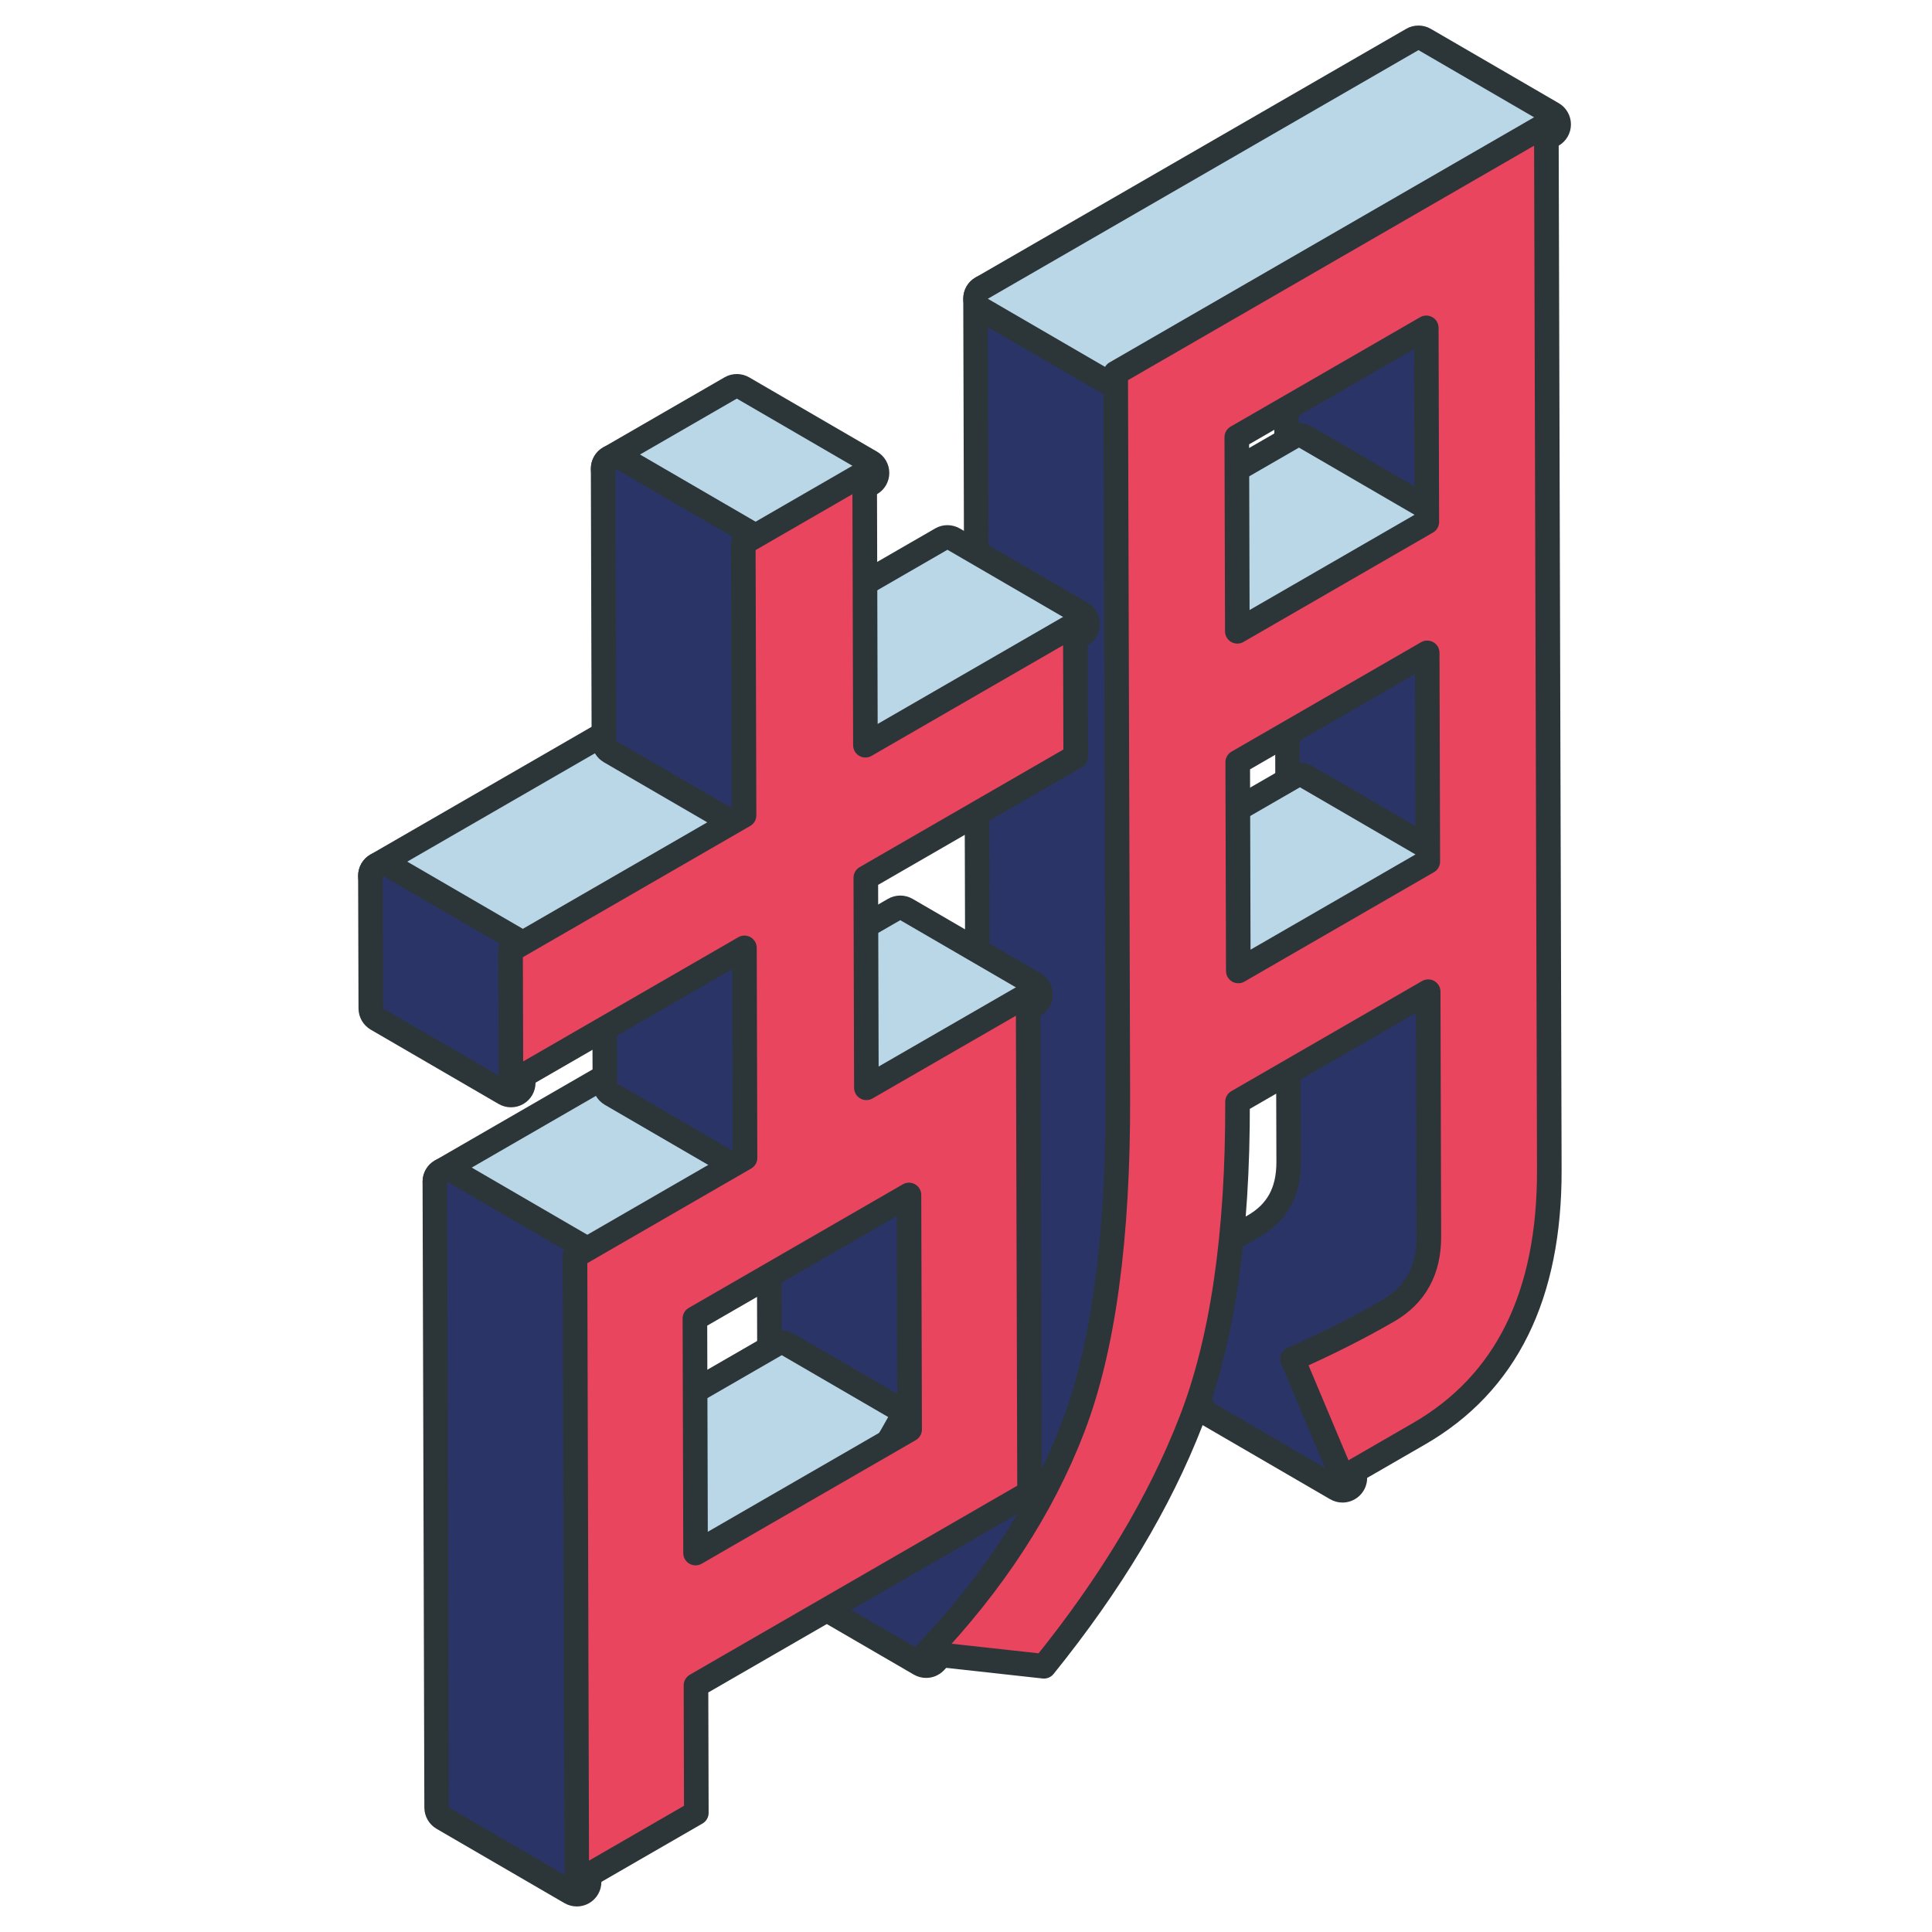 <?xml version="1.0" encoding="utf-8"?>
<!-- Generator: Adobe Illustrator 26.5.0, SVG Export Plug-In . SVG Version: 6.00 Build 0)  -->
<svg version="1.2" baseProfile="tiny" id="Layer_1" xmlns="http://www.w3.org/2000/svg" xmlns:xlink="http://www.w3.org/1999/xlink"
	 x="0px" y="0px" viewBox="0 0 500 500" overflow="visible" xml:space="preserve">
<g>
	<g>
		<path fill="#2A3467" d="M347.44,385.67c-0.55,0-1.1-0.14-1.6-0.43L312.75,366c-0.6-0.35-1.07-0.88-1.33-1.52l-12.94-30.76
			c-0.67-1.6,0.06-3.44,1.64-4.14c8.92-3.95,16.9-7.98,24.4-12.32c1.52-0.88,2.86-1.89,3.98-3c0,0,0,0,0.01-0.01
			c1.1-1.09,2.02-2.31,2.75-3.63c0.73-1.34,1.28-2.8,1.66-4.39c0-0.02,0.02-0.1,0.03-0.12c0.38-1.64,0.57-3.43,0.56-5.3l-0.18-63.38
			c0-1.14,0.6-2.2,1.59-2.77c0.49-0.28,1.04-0.43,1.59-0.43c0.55,0,1.11,0.14,1.6,0.43l33.09,19.23c0.98,0.57,1.58,1.61,1.58,2.74
			l0.18,63.38c0,1.43-0.08,2.83-0.25,4.17c-0.1,0.75-0.22,1.48-0.37,2.18c-0.02,0.11-0.05,0.21-0.08,0.32c0,0.01-0.1,0.41-0.1,0.41
			c-0.06,0.27-0.12,0.54-0.2,0.8c-0.12,0.41-0.24,0.81-0.37,1.2c-0.11,0.33-0.23,0.67-0.36,1.01c-0.12,0.31-0.24,0.61-0.37,0.91
			c-0.12,0.27-0.25,0.55-0.38,0.83c-0.13,0.27-0.26,0.53-0.4,0.79l-0.42,0.75c-0.17,0.28-0.32,0.53-0.48,0.78
			c-0.17,0.27-0.35,0.54-0.54,0.8c-0.2,0.29-0.41,0.57-0.63,0.85c-0.26,0.34-0.53,0.66-0.81,0.98c-0.34,0.39-0.7,0.77-1.07,1.14
			c0,0-0.1,0.1-0.1,0.1c-1.5,1.49-3.27,2.82-5.25,3.97c-6.9,3.98-14.17,7.71-22.16,11.34l11.73,27.89c0.53,1.26,0.2,2.72-0.83,3.62
			C348.95,385.4,348.19,385.67,347.44,385.67z"/>
		<path fill="#2C3639" d="M336.51,237.43l33.09,19.23l0.18,63.38c0,1.3-0.07,2.55-0.23,3.75c-0.09,0.66-0.19,1.3-0.33,1.92
			c-0.03,0.12-0.06,0.23-0.08,0.35c-0.01,0.04-0.02,0.09-0.03,0.13c-0.07,0.29-0.13,0.58-0.21,0.86c-0.1,0.35-0.2,0.7-0.32,1.04
			c-0.1,0.3-0.2,0.59-0.31,0.87c-0.1,0.26-0.21,0.52-0.32,0.78c-0.11,0.24-0.21,0.48-0.33,0.72c-0.11,0.23-0.22,0.45-0.34,0.67
			c-0.04,0.07-0.08,0.14-0.12,0.21c-0.01,0.01-0.02,0.03-0.02,0.04c-0.08,0.14-0.15,0.28-0.23,0.41c-0.13,0.22-0.26,0.44-0.4,0.66
			c-0.15,0.23-0.3,0.45-0.45,0.68c-0.18,0.25-0.36,0.5-0.54,0.74c-0.22,0.29-0.45,0.57-0.69,0.84c-0.31,0.35-0.63,0.69-0.97,1.03
			c-0.01,0.01-0.01,0.01-0.02,0.02c-0.01,0.01-0.02,0.02-0.02,0.03c-1.32,1.3-2.85,2.46-4.61,3.47
			c-7.73,4.47-15.95,8.59-24.71,12.47l12.94,30.76l-33.09-19.23l-12.94-30.76c8.76-3.88,16.97-8,24.71-12.47
			c1.77-1.02,3.31-2.19,4.63-3.5c0.01-0.01,0.01-0.01,0.01-0.02c1.31-1.31,2.41-2.76,3.29-4.35c0.01-0.01,0.02-0.03,0.02-0.04
			c0.86-1.58,1.51-3.3,1.94-5.15c0.01-0.04,0.02-0.09,0.03-0.13c0.43-1.87,0.65-3.88,0.64-6.02L336.51,237.43 M336.51,231.07
			c-1.1,0-2.2,0.28-3.18,0.85c-1.98,1.14-3.19,3.25-3.18,5.53l0.18,63.38c0,1.62-0.16,3.15-0.47,4.56l-0.04,0.15
			c-0.3,1.28-0.75,2.47-1.32,3.52c-0.01,0.01-0.01,0.02-0.02,0.03c-0.59,1.07-1.31,2.02-2.2,2.91c-0.01,0.01-0.03,0.03-0.05,0.05
			c-0.92,0.91-2.03,1.74-3.3,2.47c-7.42,4.28-15.3,8.26-24.1,12.16c-3.17,1.41-4.63,5.09-3.29,8.29l12.94,30.76
			c0.54,1.28,1.47,2.34,2.67,3.04l33.09,19.23c1,0.58,2.1,0.86,3.2,0.86c1.51,0,3.01-0.54,4.21-1.59c2.06-1.81,2.73-4.73,1.66-7.25
			l-10.54-25.06c6.99-3.27,13.45-6.63,19.62-10.19c2.22-1.28,4.2-2.78,5.9-4.46c0.04-0.04,0.09-0.09,0.13-0.14
			c0.44-0.44,0.83-0.86,1.2-1.29c0.31-0.36,0.62-0.73,0.91-1.11c0.25-0.33,0.5-0.66,0.73-0.99c0.21-0.3,0.41-0.6,0.61-0.91
			c0.18-0.28,0.35-0.57,0.52-0.86c0.11-0.19,0.2-0.36,0.3-0.53c0.02-0.03,0.03-0.06,0.05-0.09c0.06-0.1,0.1-0.17,0.14-0.25
			c0.17-0.32,0.32-0.62,0.47-0.92c0.15-0.31,0.29-0.62,0.43-0.95c0.15-0.34,0.29-0.68,0.42-1.03c0.15-0.39,0.28-0.77,0.41-1.15
			c0.14-0.42,0.28-0.87,0.41-1.34c0.09-0.31,0.16-0.62,0.23-0.93l0.04-0.17l0.04-0.16c0.04-0.15,0.08-0.3,0.11-0.45
			c0.17-0.79,0.31-1.61,0.41-2.43c0.19-1.48,0.29-3.02,0.28-4.59l-0.18-63.38c-0.01-2.26-1.21-4.35-3.17-5.49l-33.09-19.23
			C338.72,231.35,337.62,231.07,336.51,231.07L336.51,231.07z"/>
	</g>
	<g>
		<g>
			<path fill="#2A3467" d="M369.51,226.16c-0.55,0-1.11-0.14-1.6-0.43l-33.09-19.23c-0.98-0.57-1.58-1.61-1.58-2.74l-0.15-54.01
				c0-1.14,0.6-2.2,1.59-2.77c0.49-0.28,1.04-0.43,1.59-0.43c0.55,0,1.11,0.14,1.6,0.43l33.09,19.23c0.98,0.57,1.58,1.61,1.58,2.74
				l0.15,54.01c0,1.14-0.6,2.2-1.59,2.77C370.61,226.02,370.06,226.16,369.51,226.16z"/>
			<path fill="#2C3639" d="M336.26,149.74l33.09,19.23l0.15,54.01l-33.09-19.23L336.26,149.74 M336.26,143.37
				c-1.1,0-2.2,0.28-3.18,0.85c-1.98,1.14-3.19,3.25-3.18,5.53l0.15,54.01c0.01,2.26,1.21,4.35,3.17,5.49l33.09,19.23
				c0.99,0.57,2.09,0.86,3.2,0.86c1.1,0,2.2-0.28,3.18-0.85c1.98-1.14,3.19-3.25,3.18-5.53l-0.15-54.01
				c-0.01-2.26-1.21-4.35-3.17-5.49l-33.09-19.23C338.47,143.66,337.37,143.37,336.26,143.37L336.26,143.37z"/>
		</g>
	</g>
	<g>
		<g>
			<path fill="#BAD7E8" d="M320.46,254.47c-0.55,0-1.11-0.14-1.6-0.43l-33.09-19.23c-0.98-0.57-1.58-1.62-1.58-2.76
				c0-1.14,0.61-2.18,1.59-2.75l49.04-28.31c0.49-0.28,1.04-0.43,1.59-0.43c0.55,0,1.11,0.14,1.6,0.43l33.09,19.23
				c0.98,0.57,1.58,1.62,1.58,2.76c0,1.14-0.61,2.18-1.59,2.75l-49.04,28.31C321.56,254.33,321.01,254.47,320.46,254.47z"/>
			<path fill="#2C3639" d="M336.42,203.75l33.09,19.23l-49.04,28.31l-33.09-19.23L336.42,203.75 M336.42,197.38
				c-1.1,0-2.2,0.28-3.18,0.85l-49.04,28.31c-1.97,1.14-3.18,3.23-3.18,5.5c0,2.27,1.2,4.37,3.17,5.51l33.09,19.23
				c0.99,0.57,2.09,0.86,3.2,0.86c1.1,0,2.2-0.28,3.18-0.85l49.04-28.31c1.97-1.14,3.18-3.23,3.18-5.5c0-2.27-1.2-4.37-3.17-5.51
				l-33.09-19.23C338.63,197.67,337.52,197.38,336.42,197.38L336.42,197.38z"/>
		</g>
	</g>
	<g>
		<g>
			<path fill="#2A3467" d="M369.26,138.26c-0.55,0-1.11-0.14-1.6-0.43l-33.09-19.23c-0.98-0.57-1.58-1.61-1.58-2.74l-0.14-50.22
				c0-1.14,0.6-2.2,1.59-2.77c0.49-0.28,1.04-0.43,1.59-0.43c0.55,0,1.1,0.14,1.6,0.43l33.09,19.23c0.98,0.57,1.58,1.61,1.58,2.74
				l0.14,50.22c0,1.14-0.6,2.2-1.59,2.77C370.36,138.11,369.81,138.26,369.26,138.26z"/>
			<path fill="#2C3639" d="M336.02,65.62l33.09,19.23l0.14,50.22l-33.09-19.23L336.02,65.62 M336.02,59.26
				c-1.1,0-2.2,0.28-3.18,0.85c-1.98,1.14-3.19,3.25-3.18,5.53l0.14,50.22c0.01,2.26,1.21,4.35,3.17,5.49l33.09,19.23
				c0.99,0.57,2.09,0.86,3.2,0.86c1.1,0,2.2-0.28,3.18-0.85c1.98-1.14,3.19-3.25,3.18-5.53l-0.14-50.22
				c-0.01-2.26-1.21-4.35-3.17-5.49l-33.09-19.23C338.23,59.54,337.13,59.26,336.02,59.26L336.02,59.26z"/>
		</g>
	</g>
	<g>
		<g>
			<path fill="#BAD7E8" d="M320.22,166.57c-0.55,0-1.11-0.14-1.6-0.43l-33.09-19.23c-0.98-0.57-1.58-1.62-1.58-2.76
				c0-1.14,0.61-2.18,1.59-2.75l49.04-28.31c0.49-0.28,1.04-0.43,1.59-0.43c0.55,0,1.11,0.14,1.6,0.43l33.09,19.23
				c0.98,0.57,1.58,1.62,1.58,2.76c0,1.14-0.61,2.18-1.59,2.75l-49.04,28.31C321.32,166.43,320.77,166.57,320.22,166.57z"/>
			<path fill="#2C3639" d="M336.17,115.84l33.09,19.23l-49.04,28.31l-33.09-19.23L336.17,115.84 M336.17,109.48
				c-1.1,0-2.2,0.28-3.18,0.85l-49.04,28.31c-1.97,1.14-3.18,3.23-3.18,5.5s1.2,4.37,3.17,5.51l33.09,19.23
				c0.99,0.57,2.09,0.86,3.2,0.86c1.1,0,2.2-0.28,3.18-0.85l49.04-28.31c1.97-1.14,3.18-3.23,3.18-5.5s-1.2-4.37-3.17-5.51
				l-33.09-19.23C338.38,109.76,337.27,109.48,336.17,109.48L336.17,109.48z"/>
		</g>
	</g>
	<g>
		<g>
			<path fill="#2A3467" d="M235.41,373.13c-0.55,0-1.1-0.14-1.6-0.43l-33.09-19.23c-0.98-0.57-1.58-1.61-1.58-2.74l-0.17-60.69
				c0-1.14,0.6-2.2,1.59-2.77c0.49-0.28,1.04-0.43,1.59-0.43c0.55,0,1.1,0.14,1.6,0.43l33.09,19.23c0.98,0.57,1.58,1.61,1.58,2.74
				l0.17,60.69c0,1.14-0.6,2.2-1.59,2.77C236.51,372.99,235.96,373.13,235.41,373.13z"/>
			<path fill="#2C3639" d="M202.15,290.03l33.09,19.23l0.17,60.69l-33.09-19.23L202.15,290.03 M202.15,283.66
				c-1.1,0-2.2,0.28-3.18,0.85c-1.98,1.14-3.19,3.25-3.18,5.53l0.17,60.69c0.01,2.26,1.21,4.35,3.17,5.49l33.09,19.23
				c0.99,0.57,2.09,0.86,3.2,0.86c1.1,0,2.2-0.28,3.18-0.85c1.98-1.14,3.19-3.25,3.18-5.53l-0.17-60.69
				c-0.01-2.26-1.21-4.35-3.17-5.49l-33.09-19.23C204.36,283.95,203.25,283.66,202.15,283.66L202.15,283.66z"/>
		</g>
	</g>
	<g>
		<g>
			<path fill="#BAD7E8" d="M180.01,405.12c-0.55,0-1.1-0.14-1.6-0.43l-33.09-19.23c-0.98-0.57-1.59-1.62-1.58-2.76
				c0-1.14,0.61-2.18,1.59-2.75l55.4-31.98c0.49-0.28,1.04-0.43,1.59-0.43c0.55,0,1.1,0.14,1.6,0.43l33.09,19.23
				c0.98,0.57,1.59,1.62,1.58,2.76c0,1.14-0.61,2.18-1.59,2.75l-55.4,31.98C181.11,404.97,180.56,405.12,180.01,405.12z"/>
			<path fill="#2C3639" d="M202.32,350.72l33.09,19.23l-55.4,31.98l-33.09-19.23L202.32,350.72 M202.32,344.35
				c-1.1,0-2.2,0.28-3.18,0.85l-55.4,31.98c-1.97,1.14-3.18,3.23-3.18,5.5s1.2,4.37,3.17,5.51l33.09,19.23
				c0.99,0.57,2.09,0.86,3.2,0.86c1.1,0,2.2-0.28,3.18-0.85l55.4-31.98c1.97-1.14,3.18-3.23,3.18-5.5c0-2.27-1.2-4.37-3.17-5.51
				l-33.09-19.23C204.53,344.64,203.42,344.35,202.32,344.35L202.32,344.35z"/>
		</g>
	</g>
	<g>
		<path fill="#2A3467" d="M239.66,431.06c-0.55,0-1.1-0.14-1.6-0.43l-33.09-19.23c-0.84-0.49-1.41-1.34-1.55-2.3
			s0.17-1.94,0.84-2.64c3.48-3.67,6.91-7.59,10.77-12.35c0.25-0.31,0.5-0.61,0.76-0.92c0.33-0.4,0.66-0.79,0.97-1.19
			c3.36-4.26,6.49-8.59,9.29-12.86c0,0,0.51-0.75,0.6-0.9c2.9-4.48,5.59-9.11,8-13.76l0.48-0.94c2.49-4.89,4.65-9.73,6.43-14.37
			c0.89-2.32,1.7-4.8,2.3-6.7c0.26-0.82,0.51-1.66,0.76-2.5c0.41-1.4,0.79-2.83,1.24-4.56c0.48-1.86,0.86-3.42,1.2-4.92
			c0.39-1.72,0.75-3.44,1.08-5.12l0.08-0.43c0.19-0.99,0.39-1.98,0.57-2.99c0.41-2.3,0.76-4.66,1.03-6.46l0.18-1.19
			c0.1-0.63,0.19-1.26,0.28-1.92c0.22-1.68,0.41-3.44,0.6-5.2l0.3-2.66c0.11-0.98,0.23-1.96,0.32-2.98c0.17-1.85,0.3-3.78,0.44-5.7
			l0.08-1.21c0.04-0.58,0.09-1.16,0.13-1.73c0.07-0.95,0.15-1.9,0.2-2.89c0.13-2.22,0.21-4.59,0.29-6.88l0.04-1.12
			c0.02-0.59,0.05-1.17,0.07-1.75c0.04-0.82,0.07-1.64,0.1-2.5c0.11-4.26,0.16-8.62,0.14-12.97l-0.53-187.45
			c0-1.14,0.6-2.2,1.59-2.77c0.49-0.28,1.04-0.43,1.59-0.43c0.55,0,1.1,0.14,1.6,0.43l33.09,19.23c0.98,0.57,1.58,1.61,1.58,2.74
			l0.53,187.45c0.01,4.39-0.04,8.81-0.15,13.15c-0.02,0.9-0.06,1.76-0.1,2.62c-0.03,0.56-0.05,1.13-0.07,1.7l-0.03,0.94
			c-0.08,2.38-0.17,4.85-0.3,7.19c-0.06,1.04-0.14,2.04-0.21,3.04c-0.04,0.58-0.09,1.16-0.13,1.74l-0.09,1.3
			c-0.13,1.91-0.27,3.82-0.44,5.66c-0.1,1.11-0.23,2.18-0.35,3.25l-0.18,1.55c-0.06,0.59-0.12,1.18-0.19,1.78
			c-0.13,1.23-0.25,2.47-0.41,3.65c-0.02,0.18-0.05,0.36-0.08,0.53l-0.05,0.34c-0.09,0.71-0.2,1.4-0.31,2.09l-0.17,1.13
			c-0.4,2.72-0.72,4.77-1.06,6.64c-0.18,1.03-0.38,2.03-0.58,3.03c0,0-0.25,1.3-0.33,1.73c-0.13,0.69-0.25,1.38-0.39,2.05
			c-0.09,0.42-0.19,0.82-0.29,1.21c-0.07,0.27-0.14,0.53-0.2,0.81c-0.35,1.54-0.74,3.16-1.25,5.1c-0.09,0.34-0.17,0.7-0.25,1.05
			c-0.12,0.53-0.25,1.07-0.39,1.57c-0.13,0.46-0.26,0.89-0.4,1.32c-0.09,0.27-0.17,0.55-0.26,0.83c-0.26,0.88-0.52,1.74-0.79,2.6
			c-0.08,0.26-0.16,0.52-0.24,0.79c-0.12,0.4-0.24,0.8-0.37,1.19c-0.58,1.73-1.19,3.44-1.83,5.1c-0.81,2.12-1.65,4.18-2.53,6.2
			c-0.83,1.91-1.71,3.84-2.63,5.74c-0.35,0.72-0.71,1.43-1.08,2.15c0,0-1.18,2.31-1.29,2.53c-0.17,0.33-0.33,0.67-0.51,1
			c-1.03,1.94-2.11,3.87-3.21,5.76c-1.17,2-2.41,4.03-3.67,6.01c-0.12,0.18-0.23,0.35-0.35,0.52c-0.08,0.12-1.01,1.51-1.01,1.51
			c-0.96,1.46-1.95,2.97-2.99,4.46c-1.73,2.46-3.55,4.93-5.42,7.34c-0.2,0.26-0.42,0.52-0.63,0.77c-0.15,0.17-0.29,0.34-0.43,0.52
			c-0.35,0.44-0.72,0.88-1.08,1.32c-0.24,0.29-0.48,0.57-0.71,0.86l-1.04,1.29c-1.1,1.36-2.23,2.78-3.44,4.17
			c-2.11,2.43-4.34,4.87-6.61,7.27C241.35,430.72,240.51,431.06,239.66,431.06z"/>
		<path fill="#2C3639" d="M255.65,77.32l33.09,19.23L289.27,284c0.01,4.48-0.04,8.82-0.15,13.06c-0.04,1.47-0.12,2.85-0.17,4.29
			c-0.1,2.72-0.19,5.45-0.33,8.07c-0.09,1.62-0.23,3.16-0.34,4.74c-0.16,2.32-0.32,4.66-0.52,6.89c-0.15,1.63-0.35,3.16-0.52,4.74
			c-0.2,1.79-0.36,3.64-0.59,5.37c-0.04,0.29-0.09,0.57-0.13,0.86c-0.14,1.08-0.32,2.11-0.47,3.18c-0.33,2.22-0.67,4.42-1.04,6.55
			c-0.21,1.17-0.43,2.3-0.66,3.44c-0.21,1.08-0.4,2.21-0.62,3.26c-0.15,0.69-0.33,1.3-0.48,1.98c-0.39,1.71-0.8,3.37-1.22,5.01
			c-0.22,0.84-0.4,1.75-0.63,2.57c-0.2,0.73-0.43,1.39-0.64,2.11c-0.25,0.86-0.51,1.7-0.77,2.54c-0.2,0.63-0.38,1.3-0.58,1.92
			c-0.57,1.71-1.16,3.36-1.78,4.97c-0.01,0.02-0.02,0.04-0.03,0.07c-0.77,2.01-1.59,4.01-2.45,6c-0.82,1.88-1.67,3.76-2.57,5.62
			c-0.48,1-1.01,1.99-1.51,2.98c-0.16,0.32-0.32,0.64-0.49,0.96c-0.28,0.54-0.54,1.08-0.82,1.62c-1.01,1.89-2.06,3.78-3.15,5.65
			c-1.15,1.98-2.35,3.94-3.6,5.9c-0.19,0.29-0.39,0.57-0.58,0.86c-0.2,0.31-0.41,0.61-0.61,0.91c-1.01,1.54-2.01,3.07-3.08,4.6
			c-1.7,2.42-3.48,4.83-5.33,7.22c-0.33,0.43-0.71,0.84-1.04,1.27c-0.57,0.72-1.18,1.43-1.76,2.14c-1.46,1.79-2.87,3.6-4.42,5.37
			c-2.09,2.41-4.27,4.8-6.52,7.17l-33.09-19.23c3.91-4.12,7.5-8.31,10.93-12.54c0.58-0.72,1.19-1.42,1.76-2.14
			c3.4-4.31,6.55-8.67,9.46-13.09c0.2-0.31,0.41-0.61,0.61-0.91c2.99-4.62,5.7-9.29,8.15-14.03c0.17-0.32,0.32-0.64,0.49-0.96
			c2.46-4.83,4.67-9.72,6.56-14.67c0.84-2.18,1.61-4.51,2.36-6.87c0.27-0.84,0.53-1.7,0.78-2.57c0.44-1.51,0.85-3.08,1.26-4.66
			c0.43-1.64,0.84-3.3,1.23-5.02c0.38-1.7,0.75-3.43,1.1-5.21c0.23-1.15,0.45-2.3,0.66-3.48c0.38-2.12,0.72-4.32,1.04-6.55
			c0.15-1.05,0.32-2.07,0.47-3.14c0.27-2.05,0.5-4.21,0.73-6.35c0.17-1.54,0.36-3.04,0.5-4.62c0.21-2.26,0.36-4.63,0.53-6.98
			c0.11-1.56,0.25-3.07,0.34-4.66c0.15-2.62,0.24-5.35,0.33-8.07c0.05-1.44,0.13-2.82,0.17-4.29c0.11-4.24,0.16-8.58,0.14-13.06
			L255.65,77.32 M255.65,70.95c-1.1,0-2.2,0.28-3.18,0.85c-1.98,1.14-3.19,3.25-3.18,5.53l0.53,187.45
			c0.01,4.32-0.04,8.65-0.14,12.88c-0.02,0.84-0.06,1.64-0.09,2.45c-0.03,0.59-0.05,1.18-0.07,1.77l-0.04,1.07
			c-0.08,2.29-0.16,4.66-0.29,6.86c-0.05,0.97-0.13,1.9-0.2,2.83c-0.05,0.58-0.09,1.16-0.13,1.75l-0.09,1.22
			c-0.13,1.88-0.27,3.82-0.43,5.62c-0.09,0.97-0.2,1.91-0.31,2.9c-0.06,0.54-0.12,1.07-0.18,1.62l-0.11,1.05
			c-0.19,1.8-0.38,3.51-0.6,5.15c-0.08,0.63-0.18,1.25-0.27,1.86c-0.06,0.4-0.12,0.8-0.18,1.2c-0.38,2.62-0.7,4.58-1.01,6.36
			c-0.18,0.99-0.36,1.95-0.55,2.91l-0.09,0.46c-0.32,1.65-0.68,3.34-1.06,5.03c-0.33,1.46-0.7,2.99-1.18,4.83
			c-0.37,1.41-0.78,3.01-1.21,4.46c-0.24,0.83-0.49,1.64-0.74,2.44c-0.59,1.85-1.37,4.26-2.23,6.51c-1.74,4.55-3.86,9.28-6.3,14.07
			l-0.2,0.4c-0.09,0.17-0.17,0.35-0.26,0.52c-2.37,4.57-5.01,9.12-7.85,13.51c-0.08,0.13-0.17,0.25-0.26,0.38
			c-0.11,0.17-0.22,0.33-0.33,0.5c-2.76,4.2-5.83,8.45-9.13,12.64c-0.3,0.38-0.61,0.75-0.92,1.12c-0.26,0.32-0.53,0.64-0.79,0.95
			c-3.81,4.69-7.17,8.55-10.6,12.16c-1.34,1.41-1.96,3.36-1.69,5.29s1.42,3.62,3.1,4.6l33.09,19.23c1,0.58,2.1,0.86,3.2,0.86
			c1.7,0,3.38-0.68,4.62-1.98c2.31-2.43,4.56-4.91,6.7-7.37c1.25-1.44,2.41-2.88,3.53-4.27c0.34-0.42,0.68-0.85,1.03-1.27
			c0.22-0.28,0.45-0.55,0.68-0.82c0.39-0.46,0.77-0.92,1.14-1.39c0.12-0.15,0.24-0.29,0.36-0.44c0.24-0.29,0.49-0.58,0.72-0.88
			c1.91-2.46,3.76-4.97,5.51-7.46c1.07-1.53,2.08-3.06,3.04-4.54l0.15-0.23c0.08-0.12,0.15-0.23,0.23-0.34
			c0.14-0.2,0.27-0.4,0.4-0.6c0.06-0.1,0.13-0.19,0.19-0.28c0.14-0.2,0.28-0.41,0.41-0.62c1.29-2.02,2.55-4.08,3.74-6.12
			c1.13-1.93,2.23-3.91,3.27-5.87c0.19-0.36,0.37-0.72,0.55-1.08c0.1-0.2,0.2-0.41,0.31-0.61c0.11-0.21,0.22-0.43,0.32-0.64
			l0.18-0.36c0.15-0.3,0.3-0.59,0.46-0.89c0.37-0.71,0.75-1.45,1.12-2.22c0.93-1.93,1.83-3.9,2.68-5.85
			c0.89-2.06,1.75-4.17,2.56-6.26l-5.92-2.35l5.94,2.28c0.65-1.69,1.28-3.45,1.87-5.24c0.14-0.42,0.27-0.86,0.4-1.3
			c0.07-0.24,0.14-0.48,0.21-0.71c0.28-0.87,0.55-1.76,0.81-2.66c0.08-0.26,0.16-0.52,0.24-0.78c0.15-0.47,0.29-0.93,0.43-1.42
			c0.16-0.59,0.3-1.18,0.42-1.7c0.08-0.33,0.15-0.66,0.23-0.98c0.51-1.96,0.91-3.61,1.27-5.21c0.05-0.24,0.12-0.48,0.18-0.71
			c0.11-0.44,0.22-0.88,0.32-1.34c0.15-0.7,0.28-1.43,0.42-2.16c0.07-0.41,0.15-0.81,0.23-1.21l0.09-0.46
			c0.2-1.02,0.4-2.04,0.59-3.09c0.43-2.42,0.8-4.87,1.07-6.73c0.06-0.38,0.11-0.75,0.17-1.12c0.11-0.71,0.22-1.41,0.31-2.14
			c0.01-0.09,0.03-0.18,0.04-0.27c0.03-0.2,0.06-0.4,0.09-0.6c0.16-1.24,0.29-2.51,0.42-3.74c0.06-0.59,0.12-1.18,0.18-1.76
			c0.06-0.52,0.12-1.03,0.17-1.55c0.12-1.06,0.25-2.15,0.35-3.3c0.17-1.89,0.31-3.85,0.44-5.75l0.09-1.28
			c0.04-0.57,0.08-1.13,0.13-1.69c0.08-1.03,0.16-2.06,0.22-3.13c0.13-2.34,0.22-4.78,0.3-7.14l0.04-1.06
			c0.02-0.56,0.04-1.11,0.07-1.66c0.04-0.89,0.08-1.77,0.1-2.69c0.11-4.35,0.16-8.8,0.15-13.24l-0.53-187.45
			c-0.01-2.26-1.21-4.35-3.17-5.49l-33.09-19.23C257.86,71.24,256.75,70.95,255.65,70.95L255.65,70.95z"/>
	</g>
	<g>
		<g>
			<path fill="#BAD7E8" d="M224.23,284.71c-0.55,0-1.1-0.14-1.6-0.43l-33.09-19.23c-0.98-0.57-1.58-1.62-1.58-2.76
				s0.61-2.18,1.59-2.75l41.85-24.16c0.49-0.28,1.04-0.43,1.59-0.43c0.55,0,1.1,0.14,1.6,0.43l33.09,19.23
				c0.98,0.57,1.58,1.62,1.58,2.76c0,1.14-0.61,2.18-1.59,2.75l-41.85,24.16C225.33,284.57,224.78,284.71,224.23,284.71z"/>
			<path fill="#2C3639" d="M232.99,238.14l33.09,19.23l-41.85,24.16l-33.09-19.23L232.99,238.14 M232.99,231.77
				c-1.1,0-2.2,0.28-3.18,0.85l-41.85,24.16c-1.97,1.14-3.18,3.23-3.18,5.5c0,2.27,1.2,4.37,3.17,5.51l33.09,19.23
				c0.99,0.57,2.09,0.86,3.2,0.86c1.1,0,2.2-0.28,3.18-0.85l41.85-24.16c1.97-1.14,3.18-3.23,3.18-5.5c0-2.27-1.2-4.37-3.17-5.51
				l-33.09-19.23C235.2,232.06,234.09,231.77,232.99,231.77L232.99,231.77z"/>
		</g>
	</g>
	<g>
		<g>
			<path fill="#BAD7E8" d="M288.74,99.73c-0.55,0-1.11-0.14-1.6-0.43l-33.09-19.23c-0.98-0.57-1.59-1.62-1.58-2.76
				c0-1.14,0.61-2.18,1.59-2.75l111.45-64.35c0.49-0.28,1.04-0.43,1.59-0.43c0.55,0,1.1,0.14,1.6,0.43l33.09,19.23
				c0.98,0.57,1.58,1.62,1.58,2.76c0,1.14-0.61,2.18-1.59,2.75L290.33,99.3C289.84,99.59,289.29,99.73,288.74,99.73z"/>
			<path fill="#2C3639" d="M367.1,12.97l33.09,19.23L288.74,96.55l-33.09-19.23L367.1,12.97 M367.1,6.61c-1.1,0-2.2,0.28-3.18,0.85
				L252.47,71.8c-1.97,1.14-3.18,3.23-3.18,5.5c0,2.27,1.2,4.37,3.17,5.51l33.09,19.23c0.99,0.57,2.09,0.86,3.2,0.86
				c1.1,0,2.2-0.28,3.18-0.85l111.45-64.35c1.97-1.14,3.18-3.23,3.18-5.5c0-2.27-1.2-4.37-3.17-5.51L370.3,7.47
				C369.31,6.89,368.21,6.61,367.1,6.61L367.1,6.61z"/>
		</g>
	</g>
	<g>
		
			<path fill="#EA455F" stroke="#2C3639" stroke-width="6.366" stroke-linecap="round" stroke-linejoin="round" stroke-miterlimit="10" d="
			M288.74,96.55L400.19,32.2l0.77,270.53c0.09,32.52-11.13,55.28-33.73,68.33l-19.78,11.42l-12.94-30.76
			c8.76-3.88,16.97-8,24.71-12.47c7.07-4.08,10.6-10.54,10.57-19.22l-0.18-63.38l-49.34,28.49c0.1,34.24-3.91,61.81-12.08,82.74
			c-8.11,20.9-20.78,42.01-38.01,63.35l-30.51-3.36c17.42-18.34,30.1-37.8,37.97-58.35c7.87-20.48,11.75-49.01,11.65-85.52
			L288.74,96.55z M369.51,222.97l-0.15-54.01l-49.04,28.31l0.15,54.01L369.51,222.97 M369.26,135.07l-0.14-50.22l-49.04,28.31
			l0.14,50.22L369.26,135.07"/>
	</g>
	<g>
		<g>
			<path fill="#BAD7E8" d="M148.81,328.25c-0.55,0-1.1-0.14-1.6-0.43l-33.09-19.23c-0.98-0.57-1.59-1.62-1.58-2.76
				c0-1.14,0.61-2.18,1.59-2.75l44-25.41c0.49-0.28,1.04-0.43,1.59-0.43c0.55,0,1.1,0.14,1.6,0.43l33.09,19.23
				c0.98,0.57,1.58,1.62,1.58,2.76c0,1.13-0.61,2.18-1.59,2.75l-44,25.41C149.91,328.11,149.36,328.25,148.81,328.25z"/>
			<path fill="#2C3639" d="M159.73,280.43l33.09,19.23l-44,25.41l-33.09-19.23L159.73,280.43 M159.73,274.07
				c-1.1,0-2.2,0.28-3.18,0.85l-44,25.41c-1.97,1.14-3.18,3.23-3.18,5.5c0,2.27,1.2,4.37,3.17,5.51l33.09,19.23
				c0.99,0.57,2.09,0.86,3.2,0.86c1.1,0,2.2-0.28,3.18-0.85l44-25.41c1.97-1.14,3.18-3.23,3.18-5.5s-1.2-4.37-3.17-5.51
				l-33.09-19.23C161.94,274.35,160.83,274.07,159.73,274.07L159.73,274.07z"/>
		</g>
	</g>
	<g>
		<g>
			<path fill="#2A3467" d="M149.27,490.21c-0.55,0-1.1-0.14-1.6-0.43l-33.09-19.23c-0.98-0.57-1.58-1.61-1.58-2.74l-0.46-161.96
				c0-1.14,0.6-2.2,1.59-2.77c0.49-0.28,1.04-0.43,1.59-0.43c0.55,0,1.1,0.14,1.6,0.43l33.09,19.23c0.98,0.57,1.58,1.61,1.58,2.74
				l0.46,161.96c0,1.14-0.6,2.2-1.59,2.77C150.37,490.07,149.82,490.21,149.27,490.21z"/>
			<path fill="#2C3639" d="M115.72,305.84l33.09,19.23l0.46,161.96l-33.09-19.23L115.72,305.84 M115.72,299.47
				c-1.1,0-2.2,0.28-3.18,0.85c-1.98,1.14-3.19,3.25-3.18,5.53l0.46,161.96c0.01,2.26,1.21,4.35,3.17,5.49l33.09,19.23
				c0.99,0.57,2.09,0.86,3.2,0.86c1.1,0,2.2-0.28,3.18-0.85c1.98-1.14,3.19-3.25,3.18-5.53l-0.46-161.96
				c-0.01-2.26-1.21-4.35-3.17-5.49l-33.09-19.23C117.93,299.76,116.83,299.47,115.72,299.47L115.72,299.47z"/>
		</g>
	</g>
	<g>
		<g>
			<path fill="#BAD7E8" d="M223.98,196.05c-0.55,0-1.1-0.14-1.6-0.43l-33.09-19.23c-0.98-0.57-1.59-1.62-1.58-2.76
				c0-1.14,0.61-2.18,1.59-2.75l54.32-31.36c0.49-0.28,1.04-0.43,1.59-0.43c0.55,0,1.1,0.14,1.6,0.43l33.09,19.23
				c0.98,0.57,1.58,1.62,1.58,2.76c0,1.14-0.61,2.18-1.59,2.75l-54.32,31.36C225.08,195.91,224.53,196.05,223.98,196.05z"/>
			<path fill="#2C3639" d="M245.2,142.28l33.09,19.23l-54.32,31.36l-33.09-19.23L245.2,142.28 M245.2,135.91
				c-1.1,0-2.2,0.28-3.18,0.85l-54.32,31.36c-1.97,1.14-3.18,3.23-3.18,5.5s1.2,4.37,3.17,5.51l33.09,19.23
				c0.99,0.57,2.09,0.86,3.2,0.86c1.1,0,2.2-0.28,3.18-0.85l54.32-31.36c1.97-1.14,3.18-3.23,3.18-5.5s-1.2-4.37-3.17-5.51
				l-33.09-19.23C247.42,136.2,246.31,135.91,245.2,135.91L245.2,135.91z"/>
		</g>
	</g>
	<g>
		<g>
			<path fill="#2A3467" d="M192.82,302.85c-0.55,0-1.1-0.14-1.6-0.43l-33.09-19.23c-0.98-0.57-1.58-1.61-1.58-2.74l-0.15-54.35
				c0-1.14,0.6-2.2,1.59-2.77c0.49-0.28,1.04-0.43,1.59-0.43c0.55,0,1.1,0.14,1.6,0.43l33.09,19.23c0.98,0.57,1.58,1.61,1.58,2.74
				l0.15,54.35c0,1.14-0.6,2.2-1.59,2.77C193.91,302.7,193.36,302.85,192.82,302.85z"/>
			<path fill="#2C3639" d="M159.57,226.08l33.09,19.23l0.15,54.35l-33.09-19.23L159.57,226.08 M159.57,219.71
				c-1.1,0-2.2,0.28-3.18,0.85c-1.98,1.14-3.19,3.25-3.18,5.53l0.15,54.35c0.01,2.26,1.21,4.35,3.17,5.49l33.09,19.23
				c0.99,0.57,2.09,0.86,3.2,0.86c1.1,0,2.2-0.28,3.18-0.85c1.98-1.14,3.19-3.25,3.18-5.53l-0.15-54.35
				c-0.01-2.26-1.21-4.35-3.17-5.49l-33.09-19.23C161.78,220,160.68,219.71,159.57,219.71L159.57,219.71z"/>
		</g>
	</g>
	<g>
		<g>
			<path fill="#BAD7E8" d="M132.13,249.08c-0.55,0-1.1-0.14-1.6-0.43l-33.09-19.23c-0.98-0.57-1.59-1.62-1.58-2.76
				c0-1.14,0.61-2.18,1.59-2.75l60.43-34.89c0.49-0.28,1.04-0.43,1.59-0.43c0.55,0,1.1,0.14,1.6,0.43l33.09,19.23
				c0.98,0.57,1.58,1.62,1.58,2.76s-0.61,2.18-1.59,2.75l-60.43,34.89C133.23,248.93,132.68,249.08,132.13,249.08z"/>
			<path fill="#2C3639" d="M159.47,191.77L192.56,211l-60.43,34.89l-33.09-19.23L159.47,191.77 M159.47,185.41
				c-1.1,0-2.2,0.28-3.18,0.85l-60.43,34.89c-1.97,1.14-3.18,3.23-3.18,5.5c0,2.27,1.2,4.37,3.17,5.51l33.09,19.23
				c0.99,0.57,2.09,0.86,3.2,0.86c1.1,0,2.2-0.28,3.18-0.85l60.43-34.89c1.97-1.14,3.18-3.23,3.18-5.5c0-2.27-1.2-4.37-3.17-5.51
				l-33.09-19.23C161.68,185.69,160.58,185.41,159.47,185.41L159.47,185.41z"/>
		</g>
	</g>
	<g>
		<g>
			<path fill="#2A3467" d="M132.23,283.38c-0.55,0-1.1-0.14-1.6-0.43l-33.09-19.23c-0.98-0.57-1.58-1.61-1.58-2.74l-0.1-34.31
				c0-1.14,0.6-2.2,1.59-2.77c0.49-0.28,1.04-0.43,1.59-0.43c0.55,0,1.1,0.14,1.6,0.43l33.09,19.23c0.98,0.57,1.58,1.61,1.58,2.74
				l0.1,34.31c0,1.14-0.6,2.2-1.59,2.77C133.33,283.24,132.78,283.38,132.23,283.38z"/>
			<path fill="#2C3639" d="M99.04,226.66l33.09,19.23l0.1,34.31l-33.09-19.23L99.04,226.66 M99.04,220.3c-1.1,0-2.2,0.28-3.18,0.85
				c-1.98,1.14-3.19,3.25-3.18,5.53l0.1,34.31c0.01,2.26,1.21,4.35,3.17,5.49l33.09,19.23c0.99,0.57,2.09,0.86,3.2,0.86
				c1.1,0,2.2-0.28,3.18-0.85c1.98-1.14,3.19-3.25,3.18-5.53l-0.1-34.31c-0.01-2.26-1.21-4.35-3.17-5.49l-33.09-19.23
				C101.25,220.58,100.15,220.3,99.04,220.3L99.04,220.3z"/>
		</g>
	</g>
	<g>
		<g>
			<path fill="#BAD7E8" d="M192.36,143.71c-0.55,0-1.1-0.14-1.6-0.43l-33.09-19.23c-0.98-0.57-1.58-1.62-1.58-2.76
				s0.61-2.18,1.59-2.75l31.41-18.14c0.49-0.28,1.04-0.43,1.59-0.43c0.55,0,1.1,0.14,1.6,0.43l33.09,19.23
				c0.98,0.57,1.58,1.62,1.58,2.76s-0.61,2.18-1.59,2.75l-31.42,18.14C193.46,143.57,192.91,143.71,192.36,143.71z"/>
			<path fill="#2C3639" d="M190.69,103.16l33.09,19.23l-31.41,18.14l-33.09-19.23L190.69,103.16 M190.69,96.8
				c-1.1,0-2.2,0.28-3.18,0.85l-31.41,18.14c-1.97,1.14-3.18,3.23-3.18,5.5c0,2.27,1.2,4.37,3.17,5.51l33.09,19.23
				c0.99,0.57,2.09,0.86,3.2,0.86c1.1,0,2.2-0.28,3.18-0.85l31.41-18.14c1.97-1.14,3.18-3.23,3.18-5.5c0-2.27-1.2-4.37-3.17-5.51
				l-33.09-19.23C192.9,97.08,191.79,96.8,190.69,96.8L190.69,96.8z"/>
		</g>
	</g>
	<g>
		<g>
			<path fill="#2A3467" d="M192.56,214.19c-0.55,0-1.1-0.14-1.6-0.43l-33.09-19.23c-0.98-0.57-1.58-1.61-1.58-2.74l-0.2-70.47
				c0-1.14,0.6-2.2,1.59-2.77c0.49-0.28,1.04-0.43,1.59-0.43c0.55,0,1.1,0.14,1.6,0.43l33.09,19.23c0.98,0.57,1.58,1.61,1.58,2.74
				l0.2,70.47c0,1.14-0.6,2.2-1.59,2.77C193.66,214.04,193.11,214.19,192.56,214.19z"/>
			<path fill="#2C3639" d="M159.27,121.3l33.09,19.23l0.2,70.47l-33.09-19.23L159.27,121.3 M159.27,114.93
				c-1.1,0-2.2,0.28-3.18,0.85c-1.98,1.14-3.19,3.25-3.18,5.53l0.2,70.47c0.01,2.26,1.21,4.35,3.17,5.49l33.09,19.23
				c0.99,0.57,2.09,0.86,3.2,0.86c1.1,0,2.2-0.28,3.18-0.85c1.98-1.14,3.19-3.25,3.18-5.53l-0.2-70.47
				c-0.01-2.26-1.21-4.35-3.17-5.49l-33.09-19.23C161.48,115.22,160.38,114.93,159.27,114.93L159.27,114.93z"/>
		</g>
	</g>
	<g>
		
			<path fill="#EA455F" stroke="#2C3639" stroke-width="6.366" stroke-linecap="round" stroke-linejoin="round" stroke-miterlimit="10" d="
			M266.08,257.37l0.37,128.96l-86.33,49.84l0.09,33l-30.94,17.86l-0.46-161.96l44-25.41l-0.15-54.35l-60.43,34.89l-0.1-34.31
			L192.56,211l-0.2-70.47l31.41-18.14l0.2,70.47l54.32-31.36l0.1,34.31l-54.32,31.36l0.15,54.35L266.08,257.37z M235.41,369.95
			l-0.17-60.69l-55.4,31.98l0.17,60.69L235.41,369.95"/>
	</g>
</g>
</svg>

